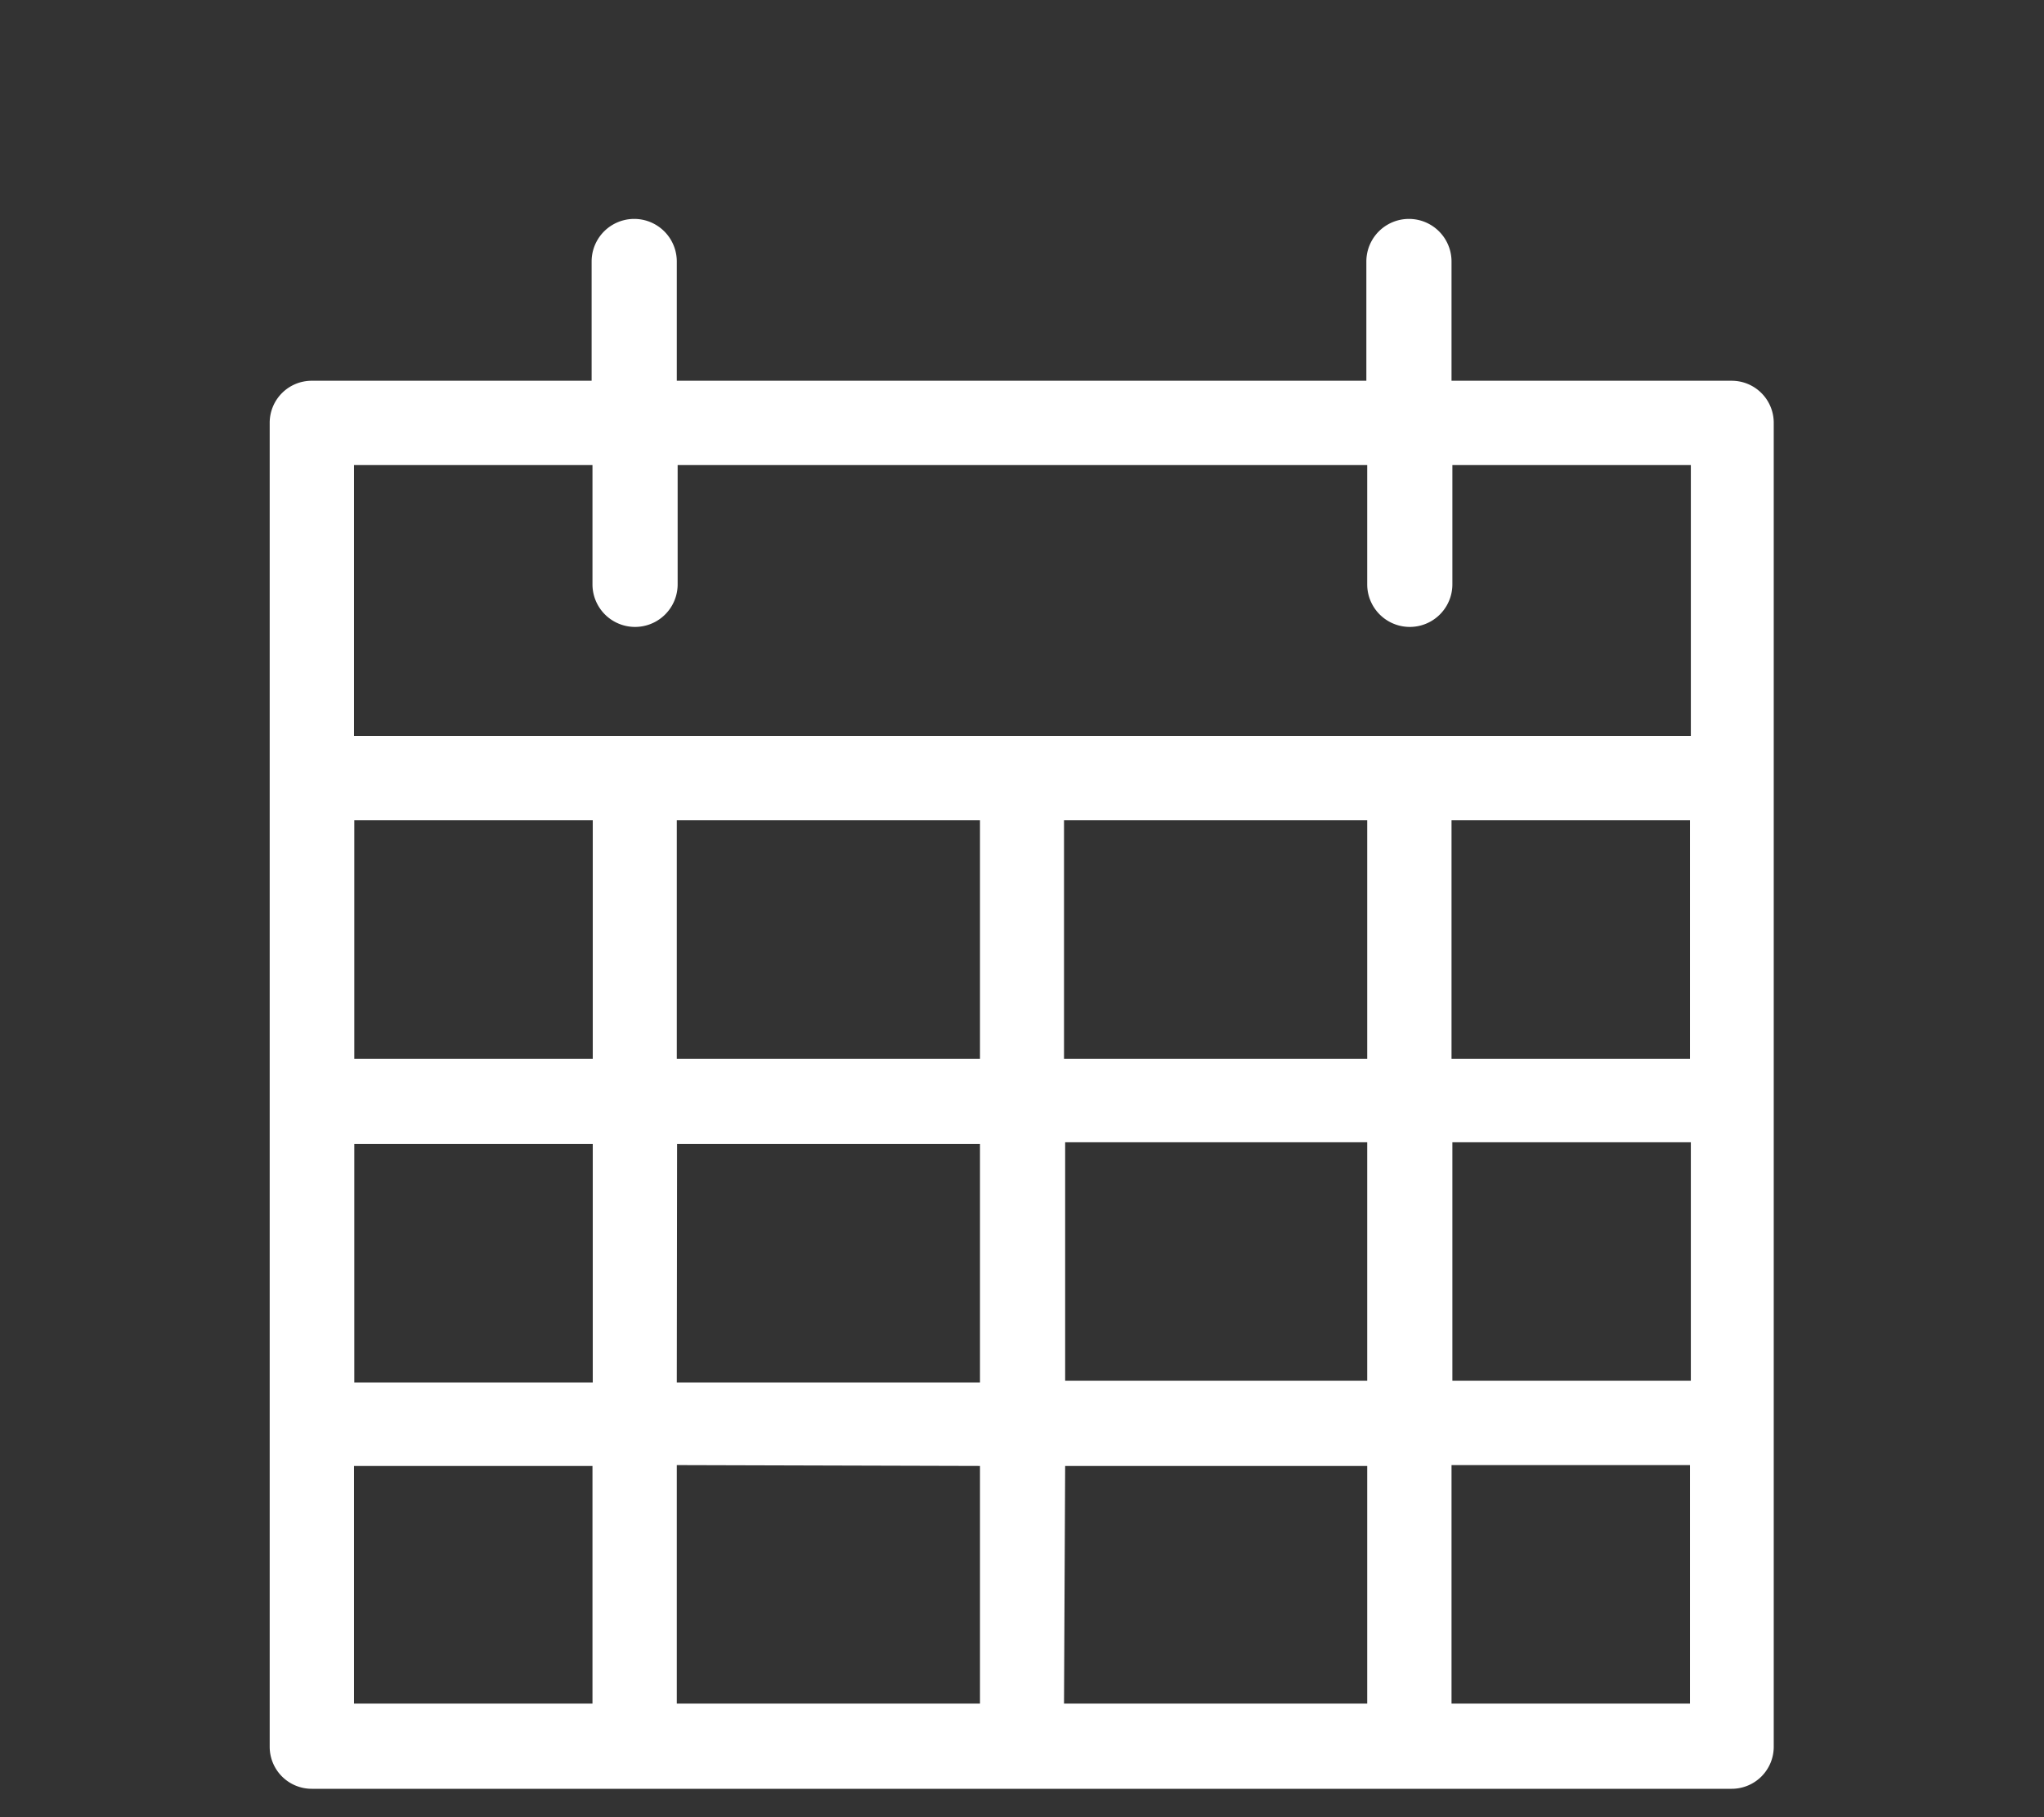<svg xmlns="http://www.w3.org/2000/svg" viewBox="0 0 72 64"><rect x="0" y="0" width="72" height="64" fill="#333333" stroke="none"/><defs><style>.cls-1{fill:#fff;}.cls-2{fill:none;}</style></defs><title>kalendar</title><g id="Layer_2" data-name="Layer 2"><g id="Layer_1-2" data-name="Layer 1"><path class="cls-1" d="M61,13.41H51.13V9.21a1.48,1.48,0,1,0-3,0v4.2H23.84V9.21a1.48,1.48,0,0,0-3,0v4.2H11A1.48,1.48,0,0,0,9.5,14.9V61.52A1.48,1.48,0,0,0,11,63H61a1.48,1.48,0,0,0,1.48-1.48V14.9A1.48,1.48,0,0,0,61,13.41ZM59.53,37.29h-8.4v-8.4h8.4Zm-11.37,0H37.48v-8.4H48.16Zm-13.64,0H23.84v-8.4H34.52Zm-13.64,0h-8.4v-8.4h8.4Zm-8.4,3h8.4v8.4h-8.4Zm11.37,0H34.52v8.4H23.84ZM34.52,51.63V60H23.84v-8.4Zm3,0H48.16V60H37.48Zm0-3v-8.4H48.16v8.4Zm13.64-8.4h8.4v8.4h-8.4ZM20.87,16.38v4.2a1.48,1.48,0,0,0,3,0v-4.2H48.16v4.2a1.48,1.48,0,0,0,3,0v-4.2h8.4v9.54H12.47V16.38Zm-8.4,35.25h8.4V60h-8.4ZM51.13,60v-8.4h8.4V60Z"/><rect class="cls-2" width="72" height="64"/></g></g></svg>